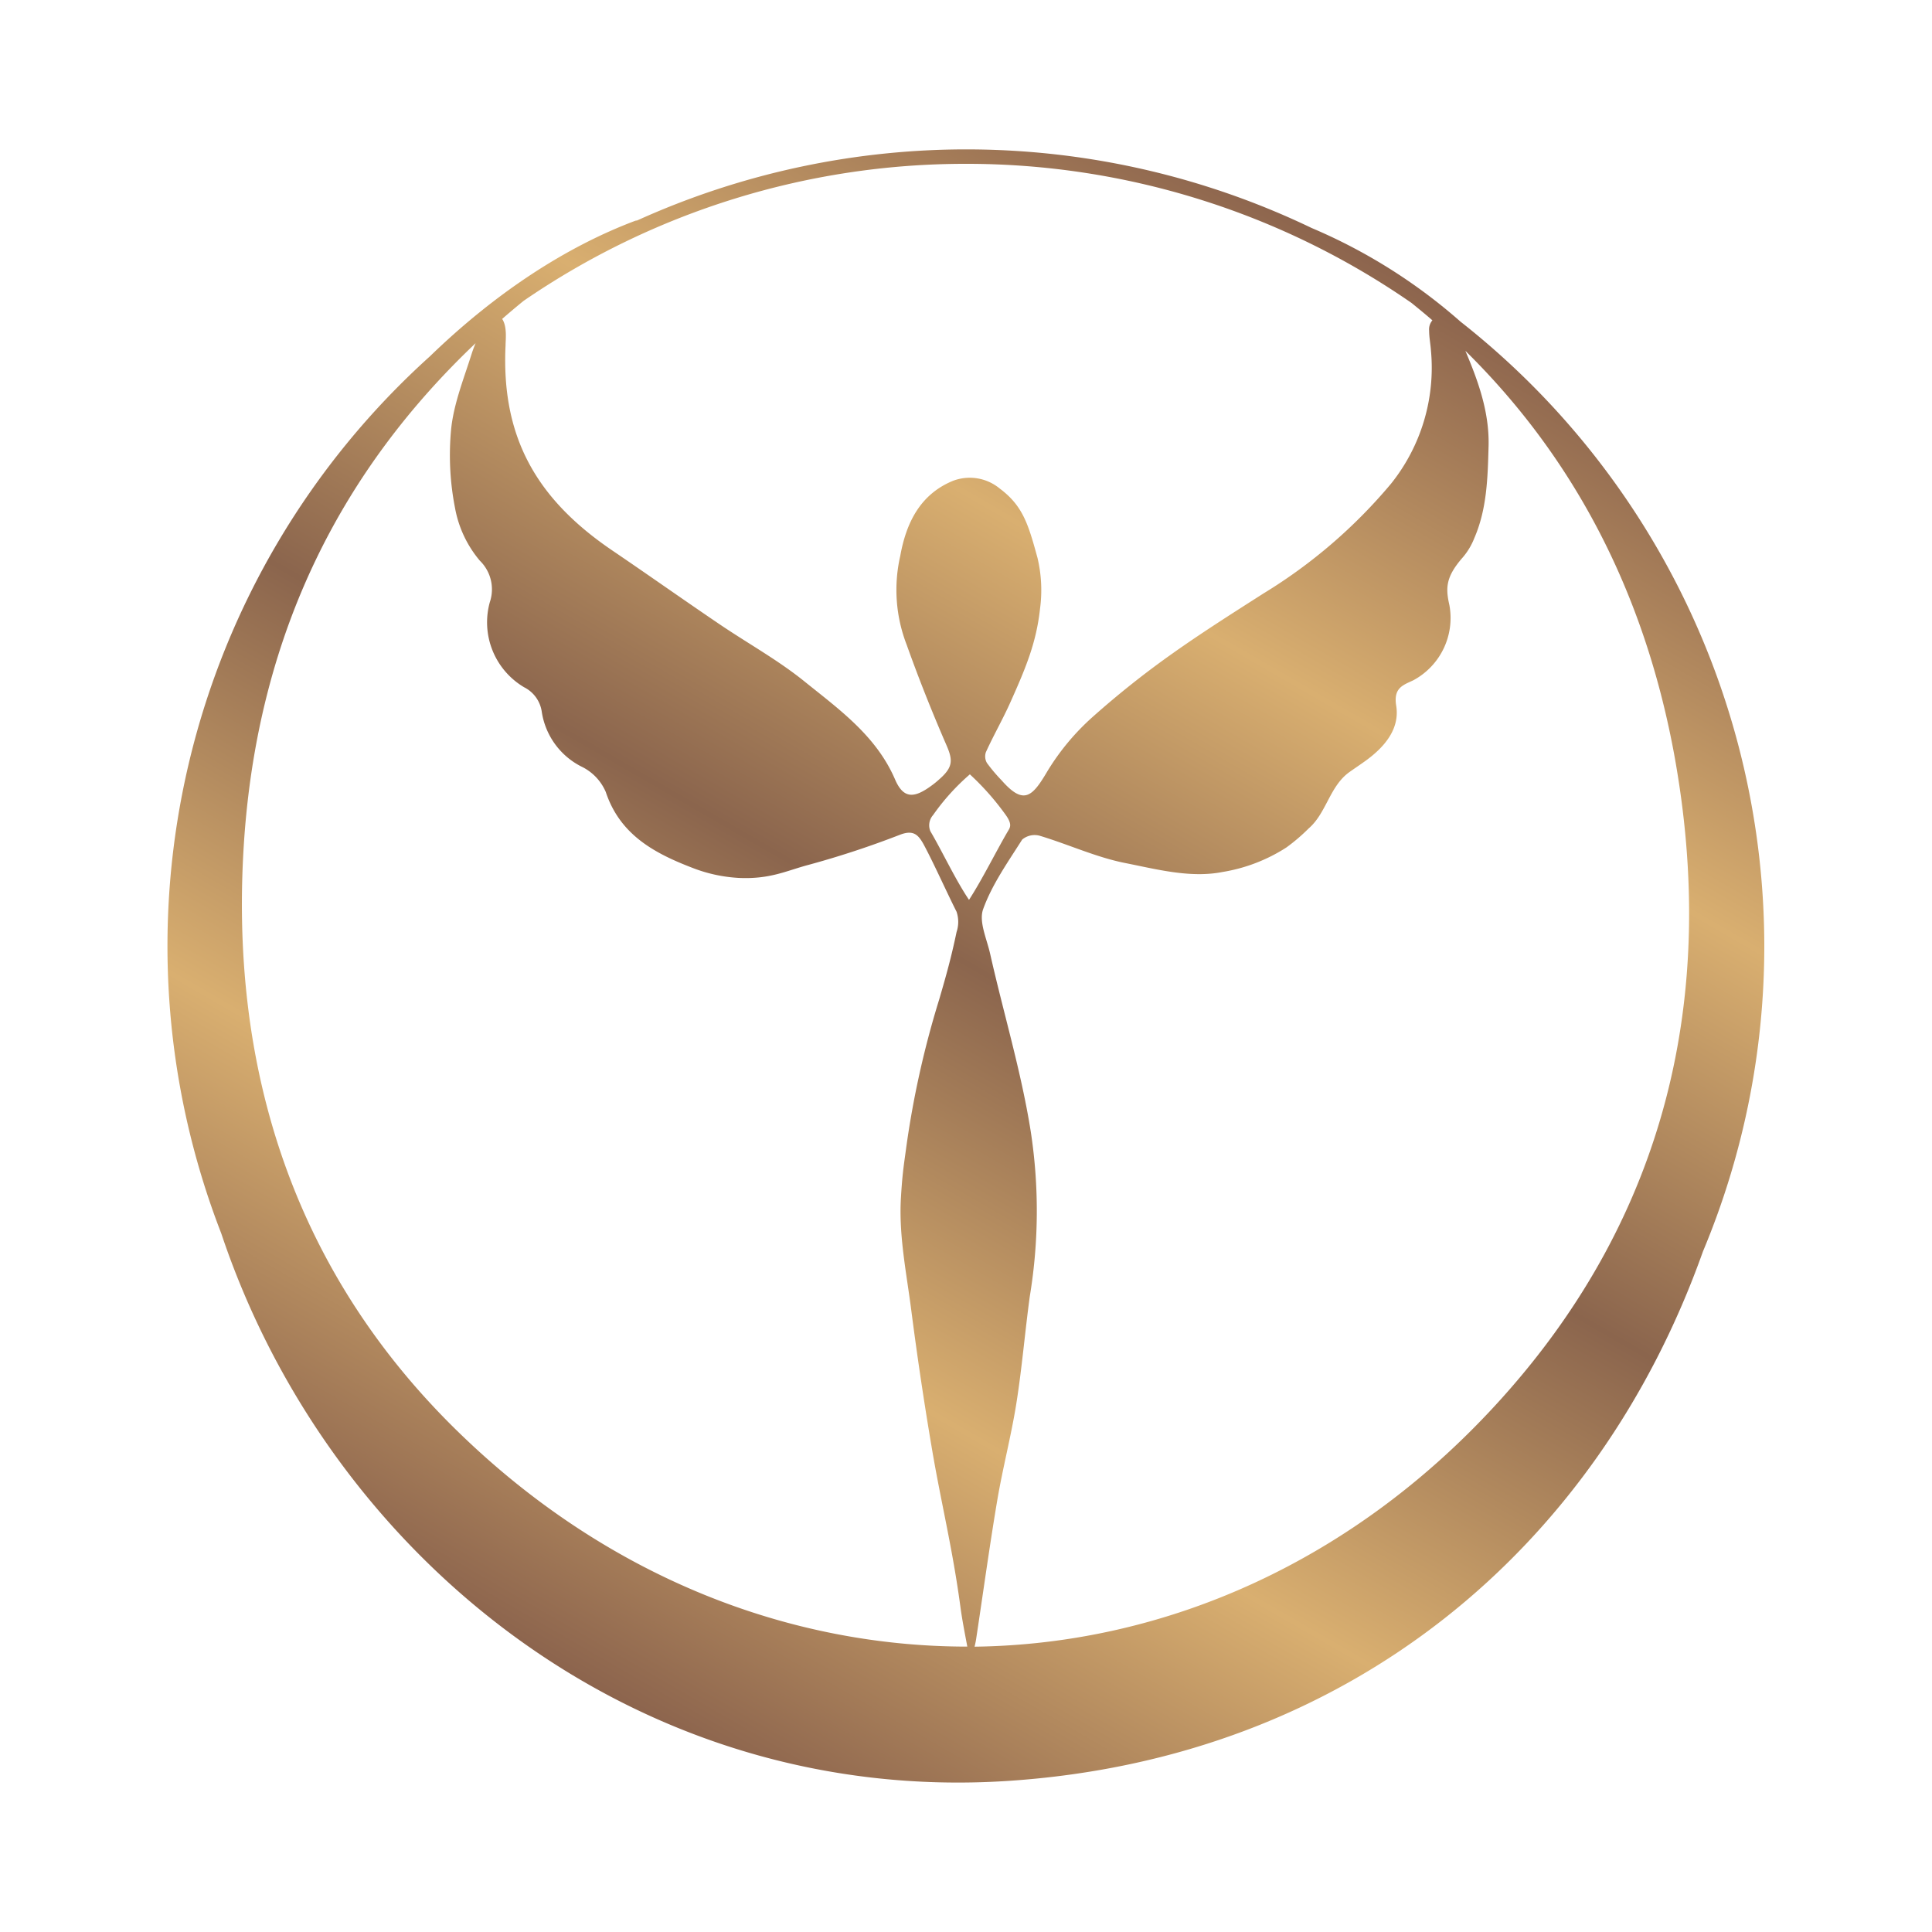<svg id="Layer_1" data-name="Layer 1" xmlns="http://www.w3.org/2000/svg" xmlns:xlink="http://www.w3.org/1999/xlink" viewBox="0 0 250 250"><defs><style>.cls-1{fill:url(#linear-gradient);}</style><linearGradient id="linear-gradient" x1="71.87" y1="215.49" x2="177.15" y2="33.14" gradientUnits="userSpaceOnUse"><stop offset="0" stop-color="#8c644d"/><stop offset="0.25" stop-color="#d9af70"/><stop offset="0.5" stop-color="#8b654d"/><stop offset="0.75" stop-color="#d9af70"/><stop offset="1" stop-color="#8c644d"/></linearGradient></defs><title>Gold</title><path class="cls-1" d="M228.3,122.45A102.88,102.88,0,0,0,189,41.63,71.08,71.08,0,0,0,169.72,29.5a103.23,103.23,0,0,0-87.52-.86l.27-.17C73.23,31.89,64,38,55.63,46.11a102.74,102.74,0,0,0-27,113.49c13.93,41.65,53.55,74,101.8,70.85,44.19-2.91,76.3-30.21,89.93-68.51A102.29,102.29,0,0,0,228.3,122.45ZM58.88,65.73a14.61,14.61,0,0,0,3.21,6.82,5.18,5.18,0,0,1,1.29,5.38,9.76,9.76,0,0,0,4.44,11,4.22,4.22,0,0,1,2.29,3.21,9.54,9.54,0,0,0,5.28,7.13,6.47,6.47,0,0,1,3,3.22c1.84,5.53,6.28,7.91,11.16,9.79a19.43,19.43,0,0,0,6,1.32c4.12.2,6.2-.93,9.12-1.7A118.87,118.87,0,0,0,116.5,108c1.68-.63,2.31,0,3,1.23,1.34,2.49,3,6.22,4.28,8.75a4.13,4.13,0,0,1,0,2.62c-.7,3.33-1.29,5.44-2.24,8.7a120.79,120.79,0,0,0-4.27,19.15c-.29,2.18-.5,3.28-.69,6.55-.29,4.84.71,9.68,1.33,14.48q1.19,9.26,2.76,18.45c1.14,6.63,2.6,12.54,3.59,19.87.23,1.75.58,3.51.91,5.27-23,0-46.1-8.92-65-26.94C38.25,165.3,29.4,138.41,31.64,108c2-26.55,12.74-47.3,29.9-63.59-.19.46-.37.94-.52,1.41-1,3.17-2.27,6.33-2.63,9.58A35.46,35.46,0,0,0,58.88,65.73Zm121.79,25.6c-.38-2.33.88-2.67,2.21-3.3a9.15,9.15,0,0,0,4.67-9.73c-.51-2.23-.44-3.62,1.58-6a8.69,8.69,0,0,0,1.65-2.68c1.64-3.78,1.73-7.85,1.84-11.87.12-4.39-1.33-8.41-3-12.35,13.86,13.65,23.07,30.93,27,52.12,5.76,31.39-1.12,59.83-22.21,83.32-19,21.19-43.58,31.92-68.3,32.24.07-.3.14-.6.19-.91.91-6,1.73-12,2.74-18,.71-4.21,1.81-8.37,2.48-12.59.73-4.6,1.11-9.25,1.74-13.86a67.82,67.82,0,0,0,.13-21.23c-1.22-7.76-3.52-15.32-5.25-23-.44-2-1.51-4.22-.92-5.85,1.15-3.19,3.2-6.08,5.05-9a2.51,2.51,0,0,1,2.25-.5c3.7,1.11,7.27,2.77,11,3.52,4.15.82,8.53,2,12.7,1.17a21.67,21.67,0,0,0,8.24-3.17,23.86,23.86,0,0,0,2.88-2.46c2.32-2,2.71-5.49,5.31-7.32.72-.51,1.46-1,2.16-1.51C179.15,96.65,181.15,94.33,180.67,91.33Zm-50.28,16.28c-1.5,2.56-3.28,6.18-5,8.83-1.77-2.62-3.47-6.29-5-8.88a2,2,0,0,1,.35-2.09,28.89,28.89,0,0,1,4.76-5.27,34,34,0,0,1,4.58,5.17C131.06,106.7,130.69,107.1,130.39,107.61ZM125,21.2a101,101,0,0,1,57.65,18c.91.74,1.82,1.48,2.7,2.25a1.8,1.8,0,0,0-.42,1.33c0,.88.18,1.76.24,2.64A24,24,0,0,1,180,62.59,66.92,66.92,0,0,1,163.48,76.8c-3.91,2.5-7.86,5-11.62,7.66a117.67,117.67,0,0,0-10.45,8.29,31,31,0,0,0-5.85,7c-1.95,3.31-3.05,4.52-5.93,1.25a21.75,21.75,0,0,1-1.92-2.27,1.7,1.7,0,0,1-.14-1.39c1-2.21,2.24-4.35,3.22-6.57,2-4.46,3.32-7.68,3.79-12a18.12,18.12,0,0,0-.32-6.55c-1.21-4.45-1.92-6.77-4.89-9a6.1,6.1,0,0,0-6.06-1c-4.26,1.75-6.06,5.47-6.82,9.73a19.66,19.66,0,0,0,.84,11.5c1.54,4.32,3.24,8.59,5.06,12.79.89,2,1,2.93-.69,4.46-.32.29-.65.58-1,.84-2.34,1.76-3.76,1.92-4.88-.68-2.44-5.66-7.26-9.08-11.77-12.72-3.5-2.82-7.49-5-11.23-7.56-4.57-3.1-9.08-6.29-13.65-9.39C69.36,64.51,64.85,56.5,65.42,44.69c0-.71.23-2.42-.44-3.42.9-.79,1.82-1.56,2.76-2.33A100.93,100.93,0,0,1,125,21.2Z"/></svg>